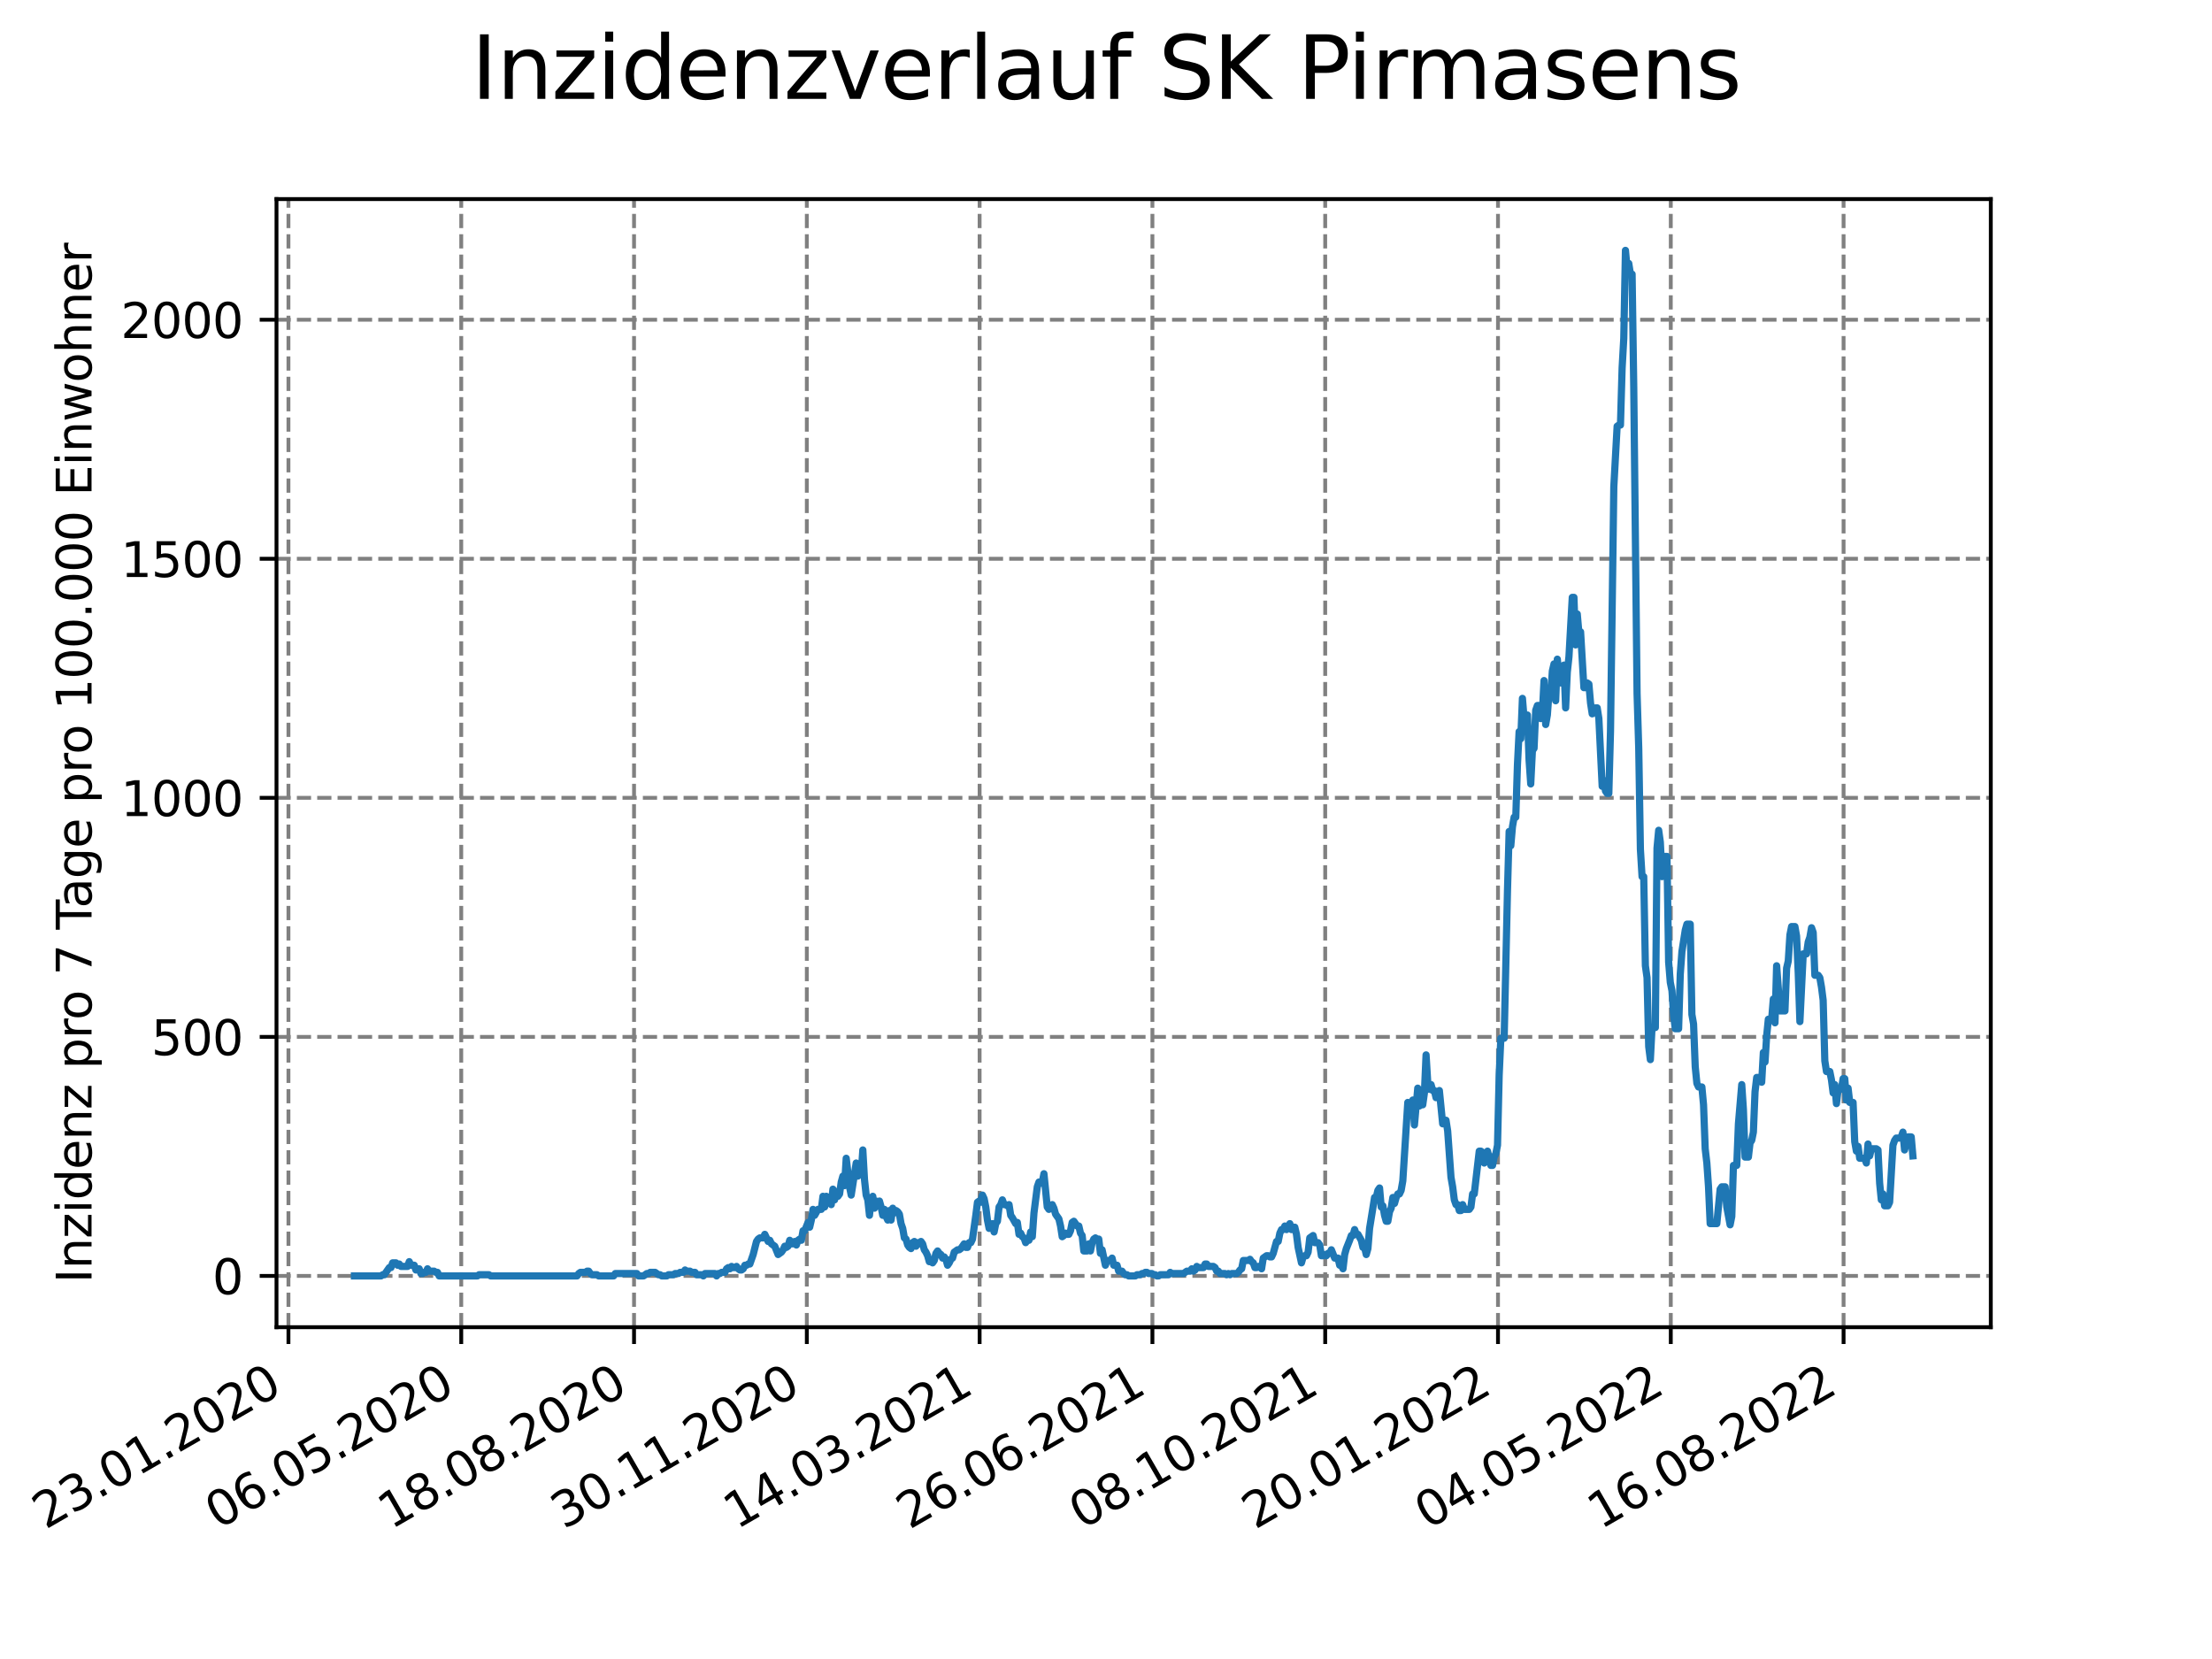 <?xml version="1.0" encoding="utf-8" standalone="no"?>
<!DOCTYPE svg PUBLIC "-//W3C//DTD SVG 1.1//EN"
  "http://www.w3.org/Graphics/SVG/1.1/DTD/svg11.dtd">
<svg xmlns:xlink="http://www.w3.org/1999/xlink" width="460.8pt" height="345.6pt" viewBox="0 0 460.8 345.6" xmlns="http://www.w3.org/2000/svg" version="1.1">
 <defs>
  <style type="text/css">*{stroke-linejoin: round; stroke-linecap: butt}</style>
 </defs>
 <g id="figure_1">
  <g id="patch_1">
   <path d="M 0 345.6 
L 460.8 345.6 
L 460.8 0 
L 0 0 
z
" style="fill: #ffffff"/>
  </g>
  <g id="axes_1">
   <g id="patch_2">
    <path d="M 57.6 276.48 
L 414.72 276.48 
L 414.72 41.472 
L 57.6 41.472 
z
" style="fill: #ffffff"/>
   </g>
   <g id="matplotlib.axis_1">
    <g id="xtick_1">
     <g id="line2d_1">
      <path d="M 60.089 276.48 
L 60.089 41.472 
" clip-path="url(#p08f853f812)" style="fill: none; stroke-dasharray: 2.96,1.28; stroke-dashoffset: 0; stroke: #808080; stroke-width: 0.8"/>
     </g>
     <g id="line2d_2">
      <defs>
       <path id="m1dc0254969" d="M 0 0 
L 0 3.5 
" style="stroke: #000000; stroke-width: 0.8"/>
      </defs>
      <g>
       <use xlink:href="#m1dc0254969" x="60.089" y="276.48" style="stroke: #000000; stroke-width: 0.8"/>
      </g>
     </g>
     <g id="text_1">
      <!-- 23.01.2020 -->
      <g transform="translate(9.464 318.689) rotate(-30) scale(0.1 -0.1)">
       <defs>
        <path id="DejaVuSans-32" d="M 1228 531 
L 3431 531 
L 3431 0 
L 469 0 
L 469 531 
Q 828 903 1448 1529 
Q 2069 2156 2228 2338 
Q 2531 2678 2651 2914 
Q 2772 3150 2772 3378 
Q 2772 3750 2511 3984 
Q 2250 4219 1831 4219 
Q 1534 4219 1204 4116 
Q 875 4013 500 3803 
L 500 4441 
Q 881 4594 1212 4672 
Q 1544 4750 1819 4750 
Q 2544 4750 2975 4387 
Q 3406 4025 3406 3419 
Q 3406 3131 3298 2873 
Q 3191 2616 2906 2266 
Q 2828 2175 2409 1742 
Q 1991 1309 1228 531 
z
" transform="scale(0.016)"/>
        <path id="DejaVuSans-33" d="M 2597 2516 
Q 3050 2419 3304 2112 
Q 3559 1806 3559 1356 
Q 3559 666 3084 287 
Q 2609 -91 1734 -91 
Q 1441 -91 1130 -33 
Q 819 25 488 141 
L 488 750 
Q 750 597 1062 519 
Q 1375 441 1716 441 
Q 2309 441 2620 675 
Q 2931 909 2931 1356 
Q 2931 1769 2642 2001 
Q 2353 2234 1838 2234 
L 1294 2234 
L 1294 2753 
L 1863 2753 
Q 2328 2753 2575 2939 
Q 2822 3125 2822 3475 
Q 2822 3834 2567 4026 
Q 2313 4219 1838 4219 
Q 1578 4219 1281 4162 
Q 984 4106 628 3988 
L 628 4550 
Q 988 4650 1302 4700 
Q 1616 4750 1894 4750 
Q 2613 4750 3031 4423 
Q 3450 4097 3450 3541 
Q 3450 3153 3228 2886 
Q 3006 2619 2597 2516 
z
" transform="scale(0.016)"/>
        <path id="DejaVuSans-2e" d="M 684 794 
L 1344 794 
L 1344 0 
L 684 0 
L 684 794 
z
" transform="scale(0.016)"/>
        <path id="DejaVuSans-30" d="M 2034 4250 
Q 1547 4250 1301 3770 
Q 1056 3291 1056 2328 
Q 1056 1369 1301 889 
Q 1547 409 2034 409 
Q 2525 409 2770 889 
Q 3016 1369 3016 2328 
Q 3016 3291 2770 3770 
Q 2525 4250 2034 4250 
z
M 2034 4750 
Q 2819 4750 3233 4129 
Q 3647 3509 3647 2328 
Q 3647 1150 3233 529 
Q 2819 -91 2034 -91 
Q 1250 -91 836 529 
Q 422 1150 422 2328 
Q 422 3509 836 4129 
Q 1250 4750 2034 4750 
z
" transform="scale(0.016)"/>
        <path id="DejaVuSans-31" d="M 794 531 
L 1825 531 
L 1825 4091 
L 703 3866 
L 703 4441 
L 1819 4666 
L 2450 4666 
L 2450 531 
L 3481 531 
L 3481 0 
L 794 0 
L 794 531 
z
" transform="scale(0.016)"/>
       </defs>
       <use xlink:href="#DejaVuSans-32"/>
       <use xlink:href="#DejaVuSans-33" x="63.623"/>
       <use xlink:href="#DejaVuSans-2e" x="127.246"/>
       <use xlink:href="#DejaVuSans-30" x="159.033"/>
       <use xlink:href="#DejaVuSans-31" x="222.656"/>
       <use xlink:href="#DejaVuSans-2e" x="286.279"/>
       <use xlink:href="#DejaVuSans-32" x="318.066"/>
       <use xlink:href="#DejaVuSans-30" x="381.689"/>
       <use xlink:href="#DejaVuSans-32" x="445.312"/>
       <use xlink:href="#DejaVuSans-30" x="508.936"/>
      </g>
     </g>
    </g>
    <g id="xtick_2">
     <g id="line2d_3">
      <path d="M 96.085 276.48 
L 96.085 41.472 
" clip-path="url(#p08f853f812)" style="fill: none; stroke-dasharray: 2.96,1.28; stroke-dashoffset: 0; stroke: #808080; stroke-width: 0.8"/>
     </g>
     <g id="line2d_4">
      <g>
       <use xlink:href="#m1dc0254969" x="96.085" y="276.48" style="stroke: #000000; stroke-width: 0.8"/>
      </g>
     </g>
     <g id="text_2">
      <!-- 06.05.2020 -->
      <g transform="translate(45.46 318.689) rotate(-30) scale(0.1 -0.1)">
       <defs>
        <path id="DejaVuSans-36" d="M 2113 2584 
Q 1688 2584 1439 2293 
Q 1191 2003 1191 1497 
Q 1191 994 1439 701 
Q 1688 409 2113 409 
Q 2538 409 2786 701 
Q 3034 994 3034 1497 
Q 3034 2003 2786 2293 
Q 2538 2584 2113 2584 
z
M 3366 4563 
L 3366 3988 
Q 3128 4100 2886 4159 
Q 2644 4219 2406 4219 
Q 1781 4219 1451 3797 
Q 1122 3375 1075 2522 
Q 1259 2794 1537 2939 
Q 1816 3084 2150 3084 
Q 2853 3084 3261 2657 
Q 3669 2231 3669 1497 
Q 3669 778 3244 343 
Q 2819 -91 2113 -91 
Q 1303 -91 875 529 
Q 447 1150 447 2328 
Q 447 3434 972 4092 
Q 1497 4750 2381 4750 
Q 2619 4750 2861 4703 
Q 3103 4656 3366 4563 
z
" transform="scale(0.016)"/>
        <path id="DejaVuSans-35" d="M 691 4666 
L 3169 4666 
L 3169 4134 
L 1269 4134 
L 1269 2991 
Q 1406 3038 1543 3061 
Q 1681 3084 1819 3084 
Q 2600 3084 3056 2656 
Q 3513 2228 3513 1497 
Q 3513 744 3044 326 
Q 2575 -91 1722 -91 
Q 1428 -91 1123 -41 
Q 819 9 494 109 
L 494 744 
Q 775 591 1075 516 
Q 1375 441 1709 441 
Q 2250 441 2565 725 
Q 2881 1009 2881 1497 
Q 2881 1984 2565 2268 
Q 2250 2553 1709 2553 
Q 1456 2553 1204 2497 
Q 953 2441 691 2322 
L 691 4666 
z
" transform="scale(0.016)"/>
       </defs>
       <use xlink:href="#DejaVuSans-30"/>
       <use xlink:href="#DejaVuSans-36" x="63.623"/>
       <use xlink:href="#DejaVuSans-2e" x="127.246"/>
       <use xlink:href="#DejaVuSans-30" x="159.033"/>
       <use xlink:href="#DejaVuSans-35" x="222.656"/>
       <use xlink:href="#DejaVuSans-2e" x="286.279"/>
       <use xlink:href="#DejaVuSans-32" x="318.066"/>
       <use xlink:href="#DejaVuSans-30" x="381.689"/>
       <use xlink:href="#DejaVuSans-32" x="445.312"/>
       <use xlink:href="#DejaVuSans-30" x="508.936"/>
      </g>
     </g>
    </g>
    <g id="xtick_3">
     <g id="line2d_5">
      <path d="M 132.081 276.48 
L 132.081 41.472 
" clip-path="url(#p08f853f812)" style="fill: none; stroke-dasharray: 2.96,1.28; stroke-dashoffset: 0; stroke: #808080; stroke-width: 0.8"/>
     </g>
     <g id="line2d_6">
      <g>
       <use xlink:href="#m1dc0254969" x="132.081" y="276.48" style="stroke: #000000; stroke-width: 0.8"/>
      </g>
     </g>
     <g id="text_3">
      <!-- 18.08.2020 -->
      <g transform="translate(81.456 318.689) rotate(-30) scale(0.1 -0.1)">
       <defs>
        <path id="DejaVuSans-38" d="M 2034 2216 
Q 1584 2216 1326 1975 
Q 1069 1734 1069 1313 
Q 1069 891 1326 650 
Q 1584 409 2034 409 
Q 2484 409 2743 651 
Q 3003 894 3003 1313 
Q 3003 1734 2745 1975 
Q 2488 2216 2034 2216 
z
M 1403 2484 
Q 997 2584 770 2862 
Q 544 3141 544 3541 
Q 544 4100 942 4425 
Q 1341 4750 2034 4750 
Q 2731 4750 3128 4425 
Q 3525 4100 3525 3541 
Q 3525 3141 3298 2862 
Q 3072 2584 2669 2484 
Q 3125 2378 3379 2068 
Q 3634 1759 3634 1313 
Q 3634 634 3220 271 
Q 2806 -91 2034 -91 
Q 1263 -91 848 271 
Q 434 634 434 1313 
Q 434 1759 690 2068 
Q 947 2378 1403 2484 
z
M 1172 3481 
Q 1172 3119 1398 2916 
Q 1625 2713 2034 2713 
Q 2441 2713 2670 2916 
Q 2900 3119 2900 3481 
Q 2900 3844 2670 4047 
Q 2441 4250 2034 4250 
Q 1625 4250 1398 4047 
Q 1172 3844 1172 3481 
z
" transform="scale(0.016)"/>
       </defs>
       <use xlink:href="#DejaVuSans-31"/>
       <use xlink:href="#DejaVuSans-38" x="63.623"/>
       <use xlink:href="#DejaVuSans-2e" x="127.246"/>
       <use xlink:href="#DejaVuSans-30" x="159.033"/>
       <use xlink:href="#DejaVuSans-38" x="222.656"/>
       <use xlink:href="#DejaVuSans-2e" x="286.279"/>
       <use xlink:href="#DejaVuSans-32" x="318.066"/>
       <use xlink:href="#DejaVuSans-30" x="381.689"/>
       <use xlink:href="#DejaVuSans-32" x="445.312"/>
       <use xlink:href="#DejaVuSans-30" x="508.936"/>
      </g>
     </g>
    </g>
    <g id="xtick_4">
     <g id="line2d_7">
      <path d="M 168.077 276.48 
L 168.077 41.472 
" clip-path="url(#p08f853f812)" style="fill: none; stroke-dasharray: 2.96,1.28; stroke-dashoffset: 0; stroke: #808080; stroke-width: 0.8"/>
     </g>
     <g id="line2d_8">
      <g>
       <use xlink:href="#m1dc0254969" x="168.077" y="276.48" style="stroke: #000000; stroke-width: 0.8"/>
      </g>
     </g>
     <g id="text_4">
      <!-- 30.11.2020 -->
      <g transform="translate(117.451 318.689) rotate(-30) scale(0.1 -0.1)">
       <use xlink:href="#DejaVuSans-33"/>
       <use xlink:href="#DejaVuSans-30" x="63.623"/>
       <use xlink:href="#DejaVuSans-2e" x="127.246"/>
       <use xlink:href="#DejaVuSans-31" x="159.033"/>
       <use xlink:href="#DejaVuSans-31" x="222.656"/>
       <use xlink:href="#DejaVuSans-2e" x="286.279"/>
       <use xlink:href="#DejaVuSans-32" x="318.066"/>
       <use xlink:href="#DejaVuSans-30" x="381.689"/>
       <use xlink:href="#DejaVuSans-32" x="445.312"/>
       <use xlink:href="#DejaVuSans-30" x="508.936"/>
      </g>
     </g>
    </g>
    <g id="xtick_5">
     <g id="line2d_9">
      <path d="M 204.072 276.48 
L 204.072 41.472 
" clip-path="url(#p08f853f812)" style="fill: none; stroke-dasharray: 2.96,1.28; stroke-dashoffset: 0; stroke: #808080; stroke-width: 0.8"/>
     </g>
     <g id="line2d_10">
      <g>
       <use xlink:href="#m1dc0254969" x="204.072" y="276.48" style="stroke: #000000; stroke-width: 0.8"/>
      </g>
     </g>
     <g id="text_5">
      <!-- 14.03.2021 -->
      <g transform="translate(153.447 318.689) rotate(-30) scale(0.1 -0.1)">
       <defs>
        <path id="DejaVuSans-34" d="M 2419 4116 
L 825 1625 
L 2419 1625 
L 2419 4116 
z
M 2253 4666 
L 3047 4666 
L 3047 1625 
L 3713 1625 
L 3713 1100 
L 3047 1100 
L 3047 0 
L 2419 0 
L 2419 1100 
L 313 1100 
L 313 1709 
L 2253 4666 
z
" transform="scale(0.016)"/>
       </defs>
       <use xlink:href="#DejaVuSans-31"/>
       <use xlink:href="#DejaVuSans-34" x="63.623"/>
       <use xlink:href="#DejaVuSans-2e" x="127.246"/>
       <use xlink:href="#DejaVuSans-30" x="159.033"/>
       <use xlink:href="#DejaVuSans-33" x="222.656"/>
       <use xlink:href="#DejaVuSans-2e" x="286.279"/>
       <use xlink:href="#DejaVuSans-32" x="318.066"/>
       <use xlink:href="#DejaVuSans-30" x="381.689"/>
       <use xlink:href="#DejaVuSans-32" x="445.312"/>
       <use xlink:href="#DejaVuSans-31" x="508.936"/>
      </g>
     </g>
    </g>
    <g id="xtick_6">
     <g id="line2d_11">
      <path d="M 240.068 276.48 
L 240.068 41.472 
" clip-path="url(#p08f853f812)" style="fill: none; stroke-dasharray: 2.96,1.28; stroke-dashoffset: 0; stroke: #808080; stroke-width: 0.8"/>
     </g>
     <g id="line2d_12">
      <g>
       <use xlink:href="#m1dc0254969" x="240.068" y="276.48" style="stroke: #000000; stroke-width: 0.8"/>
      </g>
     </g>
     <g id="text_6">
      <!-- 26.06.2021 -->
      <g transform="translate(189.443 318.689) rotate(-30) scale(0.1 -0.1)">
       <use xlink:href="#DejaVuSans-32"/>
       <use xlink:href="#DejaVuSans-36" x="63.623"/>
       <use xlink:href="#DejaVuSans-2e" x="127.246"/>
       <use xlink:href="#DejaVuSans-30" x="159.033"/>
       <use xlink:href="#DejaVuSans-36" x="222.656"/>
       <use xlink:href="#DejaVuSans-2e" x="286.279"/>
       <use xlink:href="#DejaVuSans-32" x="318.066"/>
       <use xlink:href="#DejaVuSans-30" x="381.689"/>
       <use xlink:href="#DejaVuSans-32" x="445.312"/>
       <use xlink:href="#DejaVuSans-31" x="508.936"/>
      </g>
     </g>
    </g>
    <g id="xtick_7">
     <g id="line2d_13">
      <path d="M 276.064 276.48 
L 276.064 41.472 
" clip-path="url(#p08f853f812)" style="fill: none; stroke-dasharray: 2.96,1.28; stroke-dashoffset: 0; stroke: #808080; stroke-width: 0.8"/>
     </g>
     <g id="line2d_14">
      <g>
       <use xlink:href="#m1dc0254969" x="276.064" y="276.48" style="stroke: #000000; stroke-width: 0.8"/>
      </g>
     </g>
     <g id="text_7">
      <!-- 08.10.2021 -->
      <g transform="translate(225.439 318.689) rotate(-30) scale(0.1 -0.1)">
       <use xlink:href="#DejaVuSans-30"/>
       <use xlink:href="#DejaVuSans-38" x="63.623"/>
       <use xlink:href="#DejaVuSans-2e" x="127.246"/>
       <use xlink:href="#DejaVuSans-31" x="159.033"/>
       <use xlink:href="#DejaVuSans-30" x="222.656"/>
       <use xlink:href="#DejaVuSans-2e" x="286.279"/>
       <use xlink:href="#DejaVuSans-32" x="318.066"/>
       <use xlink:href="#DejaVuSans-30" x="381.689"/>
       <use xlink:href="#DejaVuSans-32" x="445.312"/>
       <use xlink:href="#DejaVuSans-31" x="508.936"/>
      </g>
     </g>
    </g>
    <g id="xtick_8">
     <g id="line2d_15">
      <path d="M 312.06 276.48 
L 312.06 41.472 
" clip-path="url(#p08f853f812)" style="fill: none; stroke-dasharray: 2.96,1.28; stroke-dashoffset: 0; stroke: #808080; stroke-width: 0.8"/>
     </g>
     <g id="line2d_16">
      <g>
       <use xlink:href="#m1dc0254969" x="312.06" y="276.48" style="stroke: #000000; stroke-width: 0.8"/>
      </g>
     </g>
     <g id="text_8">
      <!-- 20.01.2022 -->
      <g transform="translate(261.435 318.689) rotate(-30) scale(0.1 -0.1)">
       <use xlink:href="#DejaVuSans-32"/>
       <use xlink:href="#DejaVuSans-30" x="63.623"/>
       <use xlink:href="#DejaVuSans-2e" x="127.246"/>
       <use xlink:href="#DejaVuSans-30" x="159.033"/>
       <use xlink:href="#DejaVuSans-31" x="222.656"/>
       <use xlink:href="#DejaVuSans-2e" x="286.279"/>
       <use xlink:href="#DejaVuSans-32" x="318.066"/>
       <use xlink:href="#DejaVuSans-30" x="381.689"/>
       <use xlink:href="#DejaVuSans-32" x="445.312"/>
       <use xlink:href="#DejaVuSans-32" x="508.936"/>
      </g>
     </g>
    </g>
    <g id="xtick_9">
     <g id="line2d_17">
      <path d="M 348.056 276.48 
L 348.056 41.472 
" clip-path="url(#p08f853f812)" style="fill: none; stroke-dasharray: 2.96,1.28; stroke-dashoffset: 0; stroke: #808080; stroke-width: 0.8"/>
     </g>
     <g id="line2d_18">
      <g>
       <use xlink:href="#m1dc0254969" x="348.056" y="276.48" style="stroke: #000000; stroke-width: 0.8"/>
      </g>
     </g>
     <g id="text_9">
      <!-- 04.05.2022 -->
      <g transform="translate(297.43 318.689) rotate(-30) scale(0.1 -0.1)">
       <use xlink:href="#DejaVuSans-30"/>
       <use xlink:href="#DejaVuSans-34" x="63.623"/>
       <use xlink:href="#DejaVuSans-2e" x="127.246"/>
       <use xlink:href="#DejaVuSans-30" x="159.033"/>
       <use xlink:href="#DejaVuSans-35" x="222.656"/>
       <use xlink:href="#DejaVuSans-2e" x="286.279"/>
       <use xlink:href="#DejaVuSans-32" x="318.066"/>
       <use xlink:href="#DejaVuSans-30" x="381.689"/>
       <use xlink:href="#DejaVuSans-32" x="445.312"/>
       <use xlink:href="#DejaVuSans-32" x="508.936"/>
      </g>
     </g>
    </g>
    <g id="xtick_10">
     <g id="line2d_19">
      <path d="M 384.051 276.48 
L 384.051 41.472 
" clip-path="url(#p08f853f812)" style="fill: none; stroke-dasharray: 2.96,1.28; stroke-dashoffset: 0; stroke: #808080; stroke-width: 0.8"/>
     </g>
     <g id="line2d_20">
      <g>
       <use xlink:href="#m1dc0254969" x="384.051" y="276.48" style="stroke: #000000; stroke-width: 0.8"/>
      </g>
     </g>
     <g id="text_10">
      <!-- 16.08.2022 -->
      <g transform="translate(333.426 318.689) rotate(-30) scale(0.1 -0.1)">
       <use xlink:href="#DejaVuSans-31"/>
       <use xlink:href="#DejaVuSans-36" x="63.623"/>
       <use xlink:href="#DejaVuSans-2e" x="127.246"/>
       <use xlink:href="#DejaVuSans-30" x="159.033"/>
       <use xlink:href="#DejaVuSans-38" x="222.656"/>
       <use xlink:href="#DejaVuSans-2e" x="286.279"/>
       <use xlink:href="#DejaVuSans-32" x="318.066"/>
       <use xlink:href="#DejaVuSans-30" x="381.689"/>
       <use xlink:href="#DejaVuSans-32" x="445.312"/>
       <use xlink:href="#DejaVuSans-32" x="508.936"/>
      </g>
     </g>
    </g>
   </g>
   <g id="matplotlib.axis_2">
    <g id="ytick_1">
     <g id="line2d_21">
      <path d="M 57.6 265.798 
L 414.72 265.798 
" clip-path="url(#p08f853f812)" style="fill: none; stroke-dasharray: 2.96,1.28; stroke-dashoffset: 0; stroke: #808080; stroke-width: 0.8"/>
     </g>
     <g id="line2d_22">
      <defs>
       <path id="ma0b0be7a1f" d="M 0 0 
L -3.5 0 
" style="stroke: #000000; stroke-width: 0.8"/>
      </defs>
      <g>
       <use xlink:href="#ma0b0be7a1f" x="57.6" y="265.798" style="stroke: #000000; stroke-width: 0.8"/>
      </g>
     </g>
     <g id="text_11">
      <!-- 0 -->
      <g transform="translate(44.237 269.597) scale(0.1 -0.1)">
       <use xlink:href="#DejaVuSans-30"/>
      </g>
     </g>
    </g>
    <g id="ytick_2">
     <g id="line2d_23">
      <path d="M 57.6 216 
L 414.72 216 
" clip-path="url(#p08f853f812)" style="fill: none; stroke-dasharray: 2.96,1.28; stroke-dashoffset: 0; stroke: #808080; stroke-width: 0.8"/>
     </g>
     <g id="line2d_24">
      <g>
       <use xlink:href="#ma0b0be7a1f" x="57.6" y="216" style="stroke: #000000; stroke-width: 0.8"/>
      </g>
     </g>
     <g id="text_12">
      <!-- 500 -->
      <g transform="translate(31.512 219.799) scale(0.1 -0.1)">
       <use xlink:href="#DejaVuSans-35"/>
       <use xlink:href="#DejaVuSans-30" x="63.623"/>
       <use xlink:href="#DejaVuSans-30" x="127.246"/>
      </g>
     </g>
    </g>
    <g id="ytick_3">
     <g id="line2d_25">
      <path d="M 57.6 166.202 
L 414.72 166.202 
" clip-path="url(#p08f853f812)" style="fill: none; stroke-dasharray: 2.96,1.28; stroke-dashoffset: 0; stroke: #808080; stroke-width: 0.8"/>
     </g>
     <g id="line2d_26">
      <g>
       <use xlink:href="#ma0b0be7a1f" x="57.6" y="166.202" style="stroke: #000000; stroke-width: 0.8"/>
      </g>
     </g>
     <g id="text_13">
      <!-- 1000 -->
      <g transform="translate(25.15 170.001) scale(0.1 -0.1)">
       <use xlink:href="#DejaVuSans-31"/>
       <use xlink:href="#DejaVuSans-30" x="63.623"/>
       <use xlink:href="#DejaVuSans-30" x="127.246"/>
       <use xlink:href="#DejaVuSans-30" x="190.869"/>
      </g>
     </g>
    </g>
    <g id="ytick_4">
     <g id="line2d_27">
      <path d="M 57.6 116.404 
L 414.72 116.404 
" clip-path="url(#p08f853f812)" style="fill: none; stroke-dasharray: 2.96,1.28; stroke-dashoffset: 0; stroke: #808080; stroke-width: 0.8"/>
     </g>
     <g id="line2d_28">
      <g>
       <use xlink:href="#ma0b0be7a1f" x="57.6" y="116.404" style="stroke: #000000; stroke-width: 0.8"/>
      </g>
     </g>
     <g id="text_14">
      <!-- 1500 -->
      <g transform="translate(25.15 120.204) scale(0.1 -0.1)">
       <use xlink:href="#DejaVuSans-31"/>
       <use xlink:href="#DejaVuSans-35" x="63.623"/>
       <use xlink:href="#DejaVuSans-30" x="127.246"/>
       <use xlink:href="#DejaVuSans-30" x="190.869"/>
      </g>
     </g>
    </g>
    <g id="ytick_5">
     <g id="line2d_29">
      <path d="M 57.6 66.607 
L 414.72 66.607 
" clip-path="url(#p08f853f812)" style="fill: none; stroke-dasharray: 2.96,1.28; stroke-dashoffset: 0; stroke: #808080; stroke-width: 0.8"/>
     </g>
     <g id="line2d_30">
      <g>
       <use xlink:href="#ma0b0be7a1f" x="57.6" y="66.607" style="stroke: #000000; stroke-width: 0.8"/>
      </g>
     </g>
     <g id="text_15">
      <!-- 2000 -->
      <g transform="translate(25.15 70.406) scale(0.1 -0.1)">
       <use xlink:href="#DejaVuSans-32"/>
       <use xlink:href="#DejaVuSans-30" x="63.623"/>
       <use xlink:href="#DejaVuSans-30" x="127.246"/>
       <use xlink:href="#DejaVuSans-30" x="190.869"/>
      </g>
     </g>
    </g>
    <g id="text_16">
     <!-- Inzidenz pro 7 Tage pro 100.000 Einwohner -->
     <g transform="translate(19.07 267.301) rotate(-90) scale(0.1 -0.1)">
      <defs>
       <path id="DejaVuSans-49" d="M 628 4666 
L 1259 4666 
L 1259 0 
L 628 0 
L 628 4666 
z
" transform="scale(0.016)"/>
       <path id="DejaVuSans-6e" d="M 3513 2113 
L 3513 0 
L 2938 0 
L 2938 2094 
Q 2938 2591 2744 2837 
Q 2550 3084 2163 3084 
Q 1697 3084 1428 2787 
Q 1159 2491 1159 1978 
L 1159 0 
L 581 0 
L 581 3500 
L 1159 3500 
L 1159 2956 
Q 1366 3272 1645 3428 
Q 1925 3584 2291 3584 
Q 2894 3584 3203 3211 
Q 3513 2838 3513 2113 
z
" transform="scale(0.016)"/>
       <path id="DejaVuSans-7a" d="M 353 3500 
L 3084 3500 
L 3084 2975 
L 922 459 
L 3084 459 
L 3084 0 
L 275 0 
L 275 525 
L 2438 3041 
L 353 3041 
L 353 3500 
z
" transform="scale(0.016)"/>
       <path id="DejaVuSans-69" d="M 603 3500 
L 1178 3500 
L 1178 0 
L 603 0 
L 603 3500 
z
M 603 4863 
L 1178 4863 
L 1178 4134 
L 603 4134 
L 603 4863 
z
" transform="scale(0.016)"/>
       <path id="DejaVuSans-64" d="M 2906 2969 
L 2906 4863 
L 3481 4863 
L 3481 0 
L 2906 0 
L 2906 525 
Q 2725 213 2448 61 
Q 2172 -91 1784 -91 
Q 1150 -91 751 415 
Q 353 922 353 1747 
Q 353 2572 751 3078 
Q 1150 3584 1784 3584 
Q 2172 3584 2448 3432 
Q 2725 3281 2906 2969 
z
M 947 1747 
Q 947 1113 1208 752 
Q 1469 391 1925 391 
Q 2381 391 2643 752 
Q 2906 1113 2906 1747 
Q 2906 2381 2643 2742 
Q 2381 3103 1925 3103 
Q 1469 3103 1208 2742 
Q 947 2381 947 1747 
z
" transform="scale(0.016)"/>
       <path id="DejaVuSans-65" d="M 3597 1894 
L 3597 1613 
L 953 1613 
Q 991 1019 1311 708 
Q 1631 397 2203 397 
Q 2534 397 2845 478 
Q 3156 559 3463 722 
L 3463 178 
Q 3153 47 2828 -22 
Q 2503 -91 2169 -91 
Q 1331 -91 842 396 
Q 353 884 353 1716 
Q 353 2575 817 3079 
Q 1281 3584 2069 3584 
Q 2775 3584 3186 3129 
Q 3597 2675 3597 1894 
z
M 3022 2063 
Q 3016 2534 2758 2815 
Q 2500 3097 2075 3097 
Q 1594 3097 1305 2825 
Q 1016 2553 972 2059 
L 3022 2063 
z
" transform="scale(0.016)"/>
       <path id="DejaVuSans-20" transform="scale(0.016)"/>
       <path id="DejaVuSans-70" d="M 1159 525 
L 1159 -1331 
L 581 -1331 
L 581 3500 
L 1159 3500 
L 1159 2969 
Q 1341 3281 1617 3432 
Q 1894 3584 2278 3584 
Q 2916 3584 3314 3078 
Q 3713 2572 3713 1747 
Q 3713 922 3314 415 
Q 2916 -91 2278 -91 
Q 1894 -91 1617 61 
Q 1341 213 1159 525 
z
M 3116 1747 
Q 3116 2381 2855 2742 
Q 2594 3103 2138 3103 
Q 1681 3103 1420 2742 
Q 1159 2381 1159 1747 
Q 1159 1113 1420 752 
Q 1681 391 2138 391 
Q 2594 391 2855 752 
Q 3116 1113 3116 1747 
z
" transform="scale(0.016)"/>
       <path id="DejaVuSans-72" d="M 2631 2963 
Q 2534 3019 2420 3045 
Q 2306 3072 2169 3072 
Q 1681 3072 1420 2755 
Q 1159 2438 1159 1844 
L 1159 0 
L 581 0 
L 581 3500 
L 1159 3500 
L 1159 2956 
Q 1341 3275 1631 3429 
Q 1922 3584 2338 3584 
Q 2397 3584 2469 3576 
Q 2541 3569 2628 3553 
L 2631 2963 
z
" transform="scale(0.016)"/>
       <path id="DejaVuSans-6f" d="M 1959 3097 
Q 1497 3097 1228 2736 
Q 959 2375 959 1747 
Q 959 1119 1226 758 
Q 1494 397 1959 397 
Q 2419 397 2687 759 
Q 2956 1122 2956 1747 
Q 2956 2369 2687 2733 
Q 2419 3097 1959 3097 
z
M 1959 3584 
Q 2709 3584 3137 3096 
Q 3566 2609 3566 1747 
Q 3566 888 3137 398 
Q 2709 -91 1959 -91 
Q 1206 -91 779 398 
Q 353 888 353 1747 
Q 353 2609 779 3096 
Q 1206 3584 1959 3584 
z
" transform="scale(0.016)"/>
       <path id="DejaVuSans-37" d="M 525 4666 
L 3525 4666 
L 3525 4397 
L 1831 0 
L 1172 0 
L 2766 4134 
L 525 4134 
L 525 4666 
z
" transform="scale(0.016)"/>
       <path id="DejaVuSans-54" d="M -19 4666 
L 3928 4666 
L 3928 4134 
L 2272 4134 
L 2272 0 
L 1638 0 
L 1638 4134 
L -19 4134 
L -19 4666 
z
" transform="scale(0.016)"/>
       <path id="DejaVuSans-61" d="M 2194 1759 
Q 1497 1759 1228 1600 
Q 959 1441 959 1056 
Q 959 750 1161 570 
Q 1363 391 1709 391 
Q 2188 391 2477 730 
Q 2766 1069 2766 1631 
L 2766 1759 
L 2194 1759 
z
M 3341 1997 
L 3341 0 
L 2766 0 
L 2766 531 
Q 2569 213 2275 61 
Q 1981 -91 1556 -91 
Q 1019 -91 701 211 
Q 384 513 384 1019 
Q 384 1609 779 1909 
Q 1175 2209 1959 2209 
L 2766 2209 
L 2766 2266 
Q 2766 2663 2505 2880 
Q 2244 3097 1772 3097 
Q 1472 3097 1187 3025 
Q 903 2953 641 2809 
L 641 3341 
Q 956 3463 1253 3523 
Q 1550 3584 1831 3584 
Q 2591 3584 2966 3190 
Q 3341 2797 3341 1997 
z
" transform="scale(0.016)"/>
       <path id="DejaVuSans-67" d="M 2906 1791 
Q 2906 2416 2648 2759 
Q 2391 3103 1925 3103 
Q 1463 3103 1205 2759 
Q 947 2416 947 1791 
Q 947 1169 1205 825 
Q 1463 481 1925 481 
Q 2391 481 2648 825 
Q 2906 1169 2906 1791 
z
M 3481 434 
Q 3481 -459 3084 -895 
Q 2688 -1331 1869 -1331 
Q 1566 -1331 1297 -1286 
Q 1028 -1241 775 -1147 
L 775 -588 
Q 1028 -725 1275 -790 
Q 1522 -856 1778 -856 
Q 2344 -856 2625 -561 
Q 2906 -266 2906 331 
L 2906 616 
Q 2728 306 2450 153 
Q 2172 0 1784 0 
Q 1141 0 747 490 
Q 353 981 353 1791 
Q 353 2603 747 3093 
Q 1141 3584 1784 3584 
Q 2172 3584 2450 3431 
Q 2728 3278 2906 2969 
L 2906 3500 
L 3481 3500 
L 3481 434 
z
" transform="scale(0.016)"/>
       <path id="DejaVuSans-45" d="M 628 4666 
L 3578 4666 
L 3578 4134 
L 1259 4134 
L 1259 2753 
L 3481 2753 
L 3481 2222 
L 1259 2222 
L 1259 531 
L 3634 531 
L 3634 0 
L 628 0 
L 628 4666 
z
" transform="scale(0.016)"/>
       <path id="DejaVuSans-77" d="M 269 3500 
L 844 3500 
L 1563 769 
L 2278 3500 
L 2956 3500 
L 3675 769 
L 4391 3500 
L 4966 3500 
L 4050 0 
L 3372 0 
L 2619 2869 
L 1863 0 
L 1184 0 
L 269 3500 
z
" transform="scale(0.016)"/>
       <path id="DejaVuSans-68" d="M 3513 2113 
L 3513 0 
L 2938 0 
L 2938 2094 
Q 2938 2591 2744 2837 
Q 2550 3084 2163 3084 
Q 1697 3084 1428 2787 
Q 1159 2491 1159 1978 
L 1159 0 
L 581 0 
L 581 4863 
L 1159 4863 
L 1159 2956 
Q 1366 3272 1645 3428 
Q 1925 3584 2291 3584 
Q 2894 3584 3203 3211 
Q 3513 2838 3513 2113 
z
" transform="scale(0.016)"/>
      </defs>
      <use xlink:href="#DejaVuSans-49"/>
      <use xlink:href="#DejaVuSans-6e" x="29.492"/>
      <use xlink:href="#DejaVuSans-7a" x="92.871"/>
      <use xlink:href="#DejaVuSans-69" x="145.361"/>
      <use xlink:href="#DejaVuSans-64" x="173.145"/>
      <use xlink:href="#DejaVuSans-65" x="236.621"/>
      <use xlink:href="#DejaVuSans-6e" x="298.145"/>
      <use xlink:href="#DejaVuSans-7a" x="361.523"/>
      <use xlink:href="#DejaVuSans-20" x="414.014"/>
      <use xlink:href="#DejaVuSans-70" x="445.801"/>
      <use xlink:href="#DejaVuSans-72" x="509.277"/>
      <use xlink:href="#DejaVuSans-6f" x="548.141"/>
      <use xlink:href="#DejaVuSans-20" x="609.322"/>
      <use xlink:href="#DejaVuSans-37" x="641.109"/>
      <use xlink:href="#DejaVuSans-20" x="704.732"/>
      <use xlink:href="#DejaVuSans-54" x="736.52"/>
      <use xlink:href="#DejaVuSans-61" x="781.104"/>
      <use xlink:href="#DejaVuSans-67" x="842.383"/>
      <use xlink:href="#DejaVuSans-65" x="905.859"/>
      <use xlink:href="#DejaVuSans-20" x="967.383"/>
      <use xlink:href="#DejaVuSans-70" x="999.17"/>
      <use xlink:href="#DejaVuSans-72" x="1062.646"/>
      <use xlink:href="#DejaVuSans-6f" x="1101.51"/>
      <use xlink:href="#DejaVuSans-20" x="1162.691"/>
      <use xlink:href="#DejaVuSans-31" x="1194.479"/>
      <use xlink:href="#DejaVuSans-30" x="1258.102"/>
      <use xlink:href="#DejaVuSans-30" x="1321.725"/>
      <use xlink:href="#DejaVuSans-2e" x="1385.348"/>
      <use xlink:href="#DejaVuSans-30" x="1417.135"/>
      <use xlink:href="#DejaVuSans-30" x="1480.758"/>
      <use xlink:href="#DejaVuSans-30" x="1544.381"/>
      <use xlink:href="#DejaVuSans-20" x="1608.004"/>
      <use xlink:href="#DejaVuSans-45" x="1639.791"/>
      <use xlink:href="#DejaVuSans-69" x="1702.975"/>
      <use xlink:href="#DejaVuSans-6e" x="1730.758"/>
      <use xlink:href="#DejaVuSans-77" x="1794.137"/>
      <use xlink:href="#DejaVuSans-6f" x="1875.924"/>
      <use xlink:href="#DejaVuSans-68" x="1937.105"/>
      <use xlink:href="#DejaVuSans-6e" x="2000.484"/>
      <use xlink:href="#DejaVuSans-65" x="2063.863"/>
      <use xlink:href="#DejaVuSans-72" x="2125.387"/>
     </g>
    </g>
   </g>
   <g id="line2d_31">
    <path d="M 73.833 265.798 
L 79.371 265.798 
L 79.717 265.55 
L 80.063 265.55 
L 81.101 264.065 
L 81.447 264.065 
L 81.793 263.075 
L 82.486 263.075 
L 82.832 263.57 
L 83.178 263.322 
L 83.524 263.817 
L 84.908 263.817 
L 85.254 262.827 
L 85.601 263.57 
L 86.293 263.57 
L 86.639 264.56 
L 86.985 264.312 
L 87.331 264.312 
L 87.677 265.303 
L 88.023 265.303 
L 88.369 265.055 
L 88.716 265.055 
L 89.062 264.312 
L 89.408 264.808 
L 90.446 264.808 
L 90.792 265.055 
L 91.138 265.055 
L 91.485 265.798 
L 99.445 265.798 
L 99.791 265.55 
L 101.868 265.55 
L 102.214 265.798 
L 120.212 265.798 
L 120.558 265.303 
L 120.904 265.055 
L 121.943 265.055 
L 122.289 264.808 
L 122.635 264.808 
L 122.981 265.303 
L 123.327 265.55 
L 124.365 265.55 
L 124.711 265.798 
L 127.826 265.798 
L 128.173 265.303 
L 132.672 265.303 
L 133.018 265.798 
L 134.056 265.798 
L 134.749 265.303 
L 135.095 265.303 
L 135.441 265.055 
L 136.479 265.055 
L 137.172 265.55 
L 137.518 265.55 
L 137.864 265.798 
L 138.902 265.798 
L 139.248 265.55 
L 140.287 265.55 
L 140.633 265.303 
L 141.325 265.303 
L 141.671 265.055 
L 142.363 265.055 
L 142.709 264.56 
L 143.055 264.808 
L 143.748 264.808 
L 144.094 265.055 
L 144.786 265.055 
L 145.132 265.55 
L 146.17 265.55 
L 146.517 265.798 
L 146.863 265.303 
L 148.939 265.303 
L 149.285 265.798 
L 149.632 265.303 
L 149.978 265.303 
L 150.324 265.055 
L 151.016 265.055 
L 151.362 264.312 
L 151.708 264.065 
L 152.054 264.312 
L 152.401 263.817 
L 152.747 264.065 
L 153.093 264.065 
L 153.439 263.817 
L 153.785 264.312 
L 154.131 264.56 
L 154.477 264.56 
L 154.823 264.312 
L 155.169 263.57 
L 155.516 263.57 
L 155.862 263.322 
L 156.208 263.322 
L 156.9 261.342 
L 157.592 258.619 
L 157.938 258.123 
L 158.284 257.876 
L 158.977 257.876 
L 159.323 257.133 
L 160.015 258.619 
L 160.361 258.371 
L 160.707 259.114 
L 161.399 259.609 
L 162.092 261.342 
L 162.784 260.847 
L 163.13 260.352 
L 163.476 259.609 
L 163.822 259.856 
L 164.168 259.609 
L 164.514 258.371 
L 164.861 259.114 
L 165.207 259.114 
L 165.553 258.619 
L 165.899 259.361 
L 166.245 258.371 
L 166.591 258.123 
L 166.937 258.371 
L 167.283 256.391 
L 167.63 256.391 
L 168.322 254.658 
L 168.668 255.648 
L 169.014 254.163 
L 169.36 251.935 
L 169.706 253.172 
L 170.398 251.935 
L 171.091 251.935 
L 171.437 249.211 
L 171.783 251.439 
L 172.129 249.211 
L 172.475 249.706 
L 172.821 249.954 
L 173.167 250.944 
L 173.513 247.726 
L 173.86 249.954 
L 174.206 248.221 
L 174.552 249.211 
L 174.898 248.716 
L 175.244 246.241 
L 175.59 245.003 
L 175.936 246.983 
L 176.282 241.289 
L 176.975 247.231 
L 177.321 248.964 
L 178.359 242.28 
L 178.705 245.003 
L 179.051 244.508 
L 179.397 244.508 
L 179.743 239.557 
L 180.09 245.746 
L 180.436 248.964 
L 180.782 249.954 
L 181.128 253.172 
L 181.474 249.706 
L 181.82 249.211 
L 182.166 251.687 
L 182.512 250.202 
L 182.859 250.944 
L 183.205 250.202 
L 183.551 251.439 
L 183.897 253.172 
L 184.243 251.935 
L 184.589 253.42 
L 184.935 254.163 
L 185.281 252.182 
L 185.627 254.163 
L 185.974 251.687 
L 186.32 252.677 
L 186.666 252.182 
L 187.012 252.43 
L 187.358 252.925 
L 187.704 254.905 
L 188.05 255.895 
L 188.396 257.876 
L 188.742 258.123 
L 189.089 259.361 
L 189.435 259.856 
L 189.781 260.104 
L 190.127 258.866 
L 190.473 258.619 
L 190.819 259.609 
L 191.165 258.866 
L 191.511 259.114 
L 191.857 258.619 
L 192.204 259.114 
L 192.55 260.352 
L 192.896 260.847 
L 193.242 261.589 
L 193.588 262.827 
L 193.934 262.827 
L 194.28 263.075 
L 194.626 262.58 
L 194.972 261.094 
L 195.319 260.599 
L 195.665 261.094 
L 196.011 261.342 
L 196.357 262.084 
L 196.703 261.837 
L 197.049 262.332 
L 197.395 263.57 
L 197.741 263.075 
L 198.088 262.332 
L 198.434 262.084 
L 198.78 260.847 
L 199.472 260.352 
L 199.818 260.352 
L 200.164 260.104 
L 200.856 259.114 
L 201.203 259.856 
L 201.549 259.856 
L 201.895 258.866 
L 202.241 258.866 
L 202.587 258.123 
L 203.279 253.172 
L 203.625 250.449 
L 203.971 250.202 
L 204.318 250.449 
L 204.664 248.964 
L 205.01 249.706 
L 205.356 251.439 
L 205.702 254.163 
L 206.048 255.895 
L 206.74 254.905 
L 207.086 256.638 
L 207.433 254.905 
L 207.779 254.41 
L 208.125 251.439 
L 208.471 250.944 
L 208.817 249.954 
L 209.163 250.944 
L 209.509 250.944 
L 209.855 251.192 
L 210.201 250.944 
L 210.548 253.172 
L 210.894 253.667 
L 211.586 254.905 
L 211.932 254.658 
L 212.278 257.133 
L 212.624 256.886 
L 212.97 257.628 
L 213.317 257.876 
L 213.663 258.866 
L 214.009 258.371 
L 214.355 258.371 
L 214.701 256.638 
L 215.047 257.628 
L 215.393 252.677 
L 216.085 247.231 
L 216.432 246.241 
L 216.778 246.488 
L 217.124 246.241 
L 217.47 244.508 
L 218.162 251.439 
L 218.508 251.935 
L 218.854 251.192 
L 219.2 250.944 
L 219.547 251.687 
L 219.893 252.925 
L 220.585 253.915 
L 220.931 255.4 
L 221.277 257.628 
L 221.623 257.381 
L 221.969 256.886 
L 222.315 257.133 
L 222.662 257.133 
L 223.008 256.391 
L 223.354 254.658 
L 223.7 254.41 
L 224.392 255.4 
L 224.738 255.4 
L 225.084 256.886 
L 225.43 257.381 
L 225.777 260.599 
L 226.469 260.599 
L 226.815 259.114 
L 227.161 260.599 
L 227.507 258.866 
L 227.853 258.123 
L 228.199 257.876 
L 228.546 258.123 
L 228.892 258.123 
L 229.238 261.094 
L 229.584 260.352 
L 230.276 263.57 
L 230.622 262.58 
L 231.314 262.58 
L 231.661 262.084 
L 232.007 263.57 
L 232.699 263.57 
L 233.045 264.808 
L 233.737 264.808 
L 234.083 265.303 
L 234.429 265.55 
L 234.776 265.55 
L 235.122 265.798 
L 236.506 265.798 
L 236.852 265.55 
L 237.544 265.55 
L 237.891 265.303 
L 238.237 265.303 
L 238.583 265.055 
L 238.929 265.055 
L 239.275 265.303 
L 239.967 265.303 
L 240.313 265.55 
L 240.659 265.55 
L 241.006 265.798 
L 241.352 265.798 
L 241.698 265.55 
L 243.428 265.55 
L 243.774 265.055 
L 244.121 265.303 
L 246.543 265.303 
L 247.236 264.808 
L 247.928 264.808 
L 248.274 264.312 
L 248.62 264.808 
L 248.966 264.56 
L 249.312 263.817 
L 249.658 264.065 
L 250.697 264.065 
L 251.043 263.322 
L 251.389 263.322 
L 251.735 263.817 
L 252.773 263.817 
L 253.12 264.065 
L 253.466 264.808 
L 253.812 264.808 
L 254.158 265.303 
L 255.196 265.303 
L 255.542 265.55 
L 255.888 265.303 
L 256.235 265.55 
L 256.581 265.303 
L 257.619 265.303 
L 257.965 265.055 
L 258.311 264.56 
L 258.657 264.312 
L 259.003 262.58 
L 260.042 262.58 
L 260.388 262.332 
L 260.734 262.827 
L 261.08 263.075 
L 261.426 264.065 
L 261.772 264.065 
L 262.119 263.817 
L 262.465 263.817 
L 262.811 264.312 
L 263.157 262.084 
L 263.849 261.589 
L 264.195 261.589 
L 264.541 261.837 
L 264.887 261.837 
L 265.234 261.094 
L 265.926 258.619 
L 266.272 258.619 
L 266.618 256.886 
L 266.964 256.143 
L 267.31 256.143 
L 267.656 255.4 
L 268.002 256.143 
L 268.695 254.905 
L 269.041 256.143 
L 269.387 255.648 
L 269.733 255.648 
L 270.079 257.133 
L 270.425 259.856 
L 271.117 263.075 
L 271.464 261.837 
L 271.81 261.589 
L 272.156 261.589 
L 272.502 260.847 
L 272.848 257.876 
L 273.54 257.381 
L 273.886 258.866 
L 274.579 258.866 
L 274.925 259.361 
L 275.271 261.589 
L 275.617 261.589 
L 275.963 261.342 
L 276.309 261.589 
L 276.655 261.094 
L 277.001 261.094 
L 277.348 260.352 
L 278.04 262.084 
L 278.732 262.084 
L 279.078 263.57 
L 279.424 263.57 
L 279.77 264.312 
L 280.116 261.342 
L 280.463 260.104 
L 281.155 258.371 
L 281.501 257.381 
L 281.847 257.381 
L 282.193 256.143 
L 282.539 257.133 
L 282.885 257.133 
L 283.578 258.371 
L 283.924 259.856 
L 284.27 259.856 
L 284.616 261.342 
L 284.962 260.104 
L 285.308 255.895 
L 286.346 249.459 
L 286.693 249.459 
L 287.039 247.974 
L 287.385 247.478 
L 287.731 251.439 
L 288.077 251.192 
L 288.423 253.172 
L 288.769 254.41 
L 289.115 254.41 
L 289.461 252.43 
L 289.808 251.687 
L 290.154 249.459 
L 290.5 250.697 
L 290.846 249.459 
L 291.192 248.716 
L 291.538 248.716 
L 291.884 247.974 
L 292.23 245.993 
L 293.269 229.654 
L 293.615 229.902 
L 293.961 229.902 
L 294.307 229.159 
L 294.653 234.358 
L 295.345 226.683 
L 295.692 230.397 
L 296.038 230.149 
L 296.384 230.149 
L 296.73 227.674 
L 297.076 219.752 
L 297.422 225.446 
L 297.768 226.931 
L 298.114 225.941 
L 298.46 227.179 
L 298.807 227.179 
L 299.153 228.664 
L 299.499 227.426 
L 299.845 227.179 
L 300.537 234.11 
L 300.883 233.368 
L 301.229 233.368 
L 301.575 235.596 
L 302.268 245.25 
L 302.614 247.231 
L 302.96 249.954 
L 303.306 250.944 
L 303.652 250.944 
L 303.998 252.182 
L 304.344 252.182 
L 304.69 250.944 
L 305.037 251.935 
L 306.075 251.935 
L 306.421 251.439 
L 306.767 248.716 
L 307.113 248.716 
L 308.152 239.804 
L 308.498 239.804 
L 308.844 240.052 
L 309.19 242.28 
L 309.536 241.289 
L 309.882 239.804 
L 310.574 242.775 
L 310.921 242.775 
L 311.267 241.042 
L 311.613 240.299 
L 311.959 238.566 
L 312.305 223.96 
L 312.651 216.286 
L 313.343 216.286 
L 314.036 185.589 
L 314.382 173.211 
L 314.728 176.181 
L 315.074 172.22 
L 315.42 170.24 
L 315.766 170.24 
L 316.112 159.347 
L 316.458 152.416 
L 316.804 153.901 
L 317.151 145.484 
L 317.497 149.693 
L 317.843 149.693 
L 318.189 148.95 
L 318.535 158.357 
L 318.881 163.308 
L 319.227 156.377 
L 319.573 155.882 
L 319.919 147.96 
L 320.266 146.969 
L 320.612 146.969 
L 320.958 149.693 
L 321.304 148.455 
L 321.65 141.771 
L 321.996 150.93 
L 322.342 148.95 
L 322.688 144.246 
L 323.035 144.989 
L 323.381 139.79 
L 323.727 138.305 
L 324.073 145.979 
L 324.419 137.315 
L 324.765 140.78 
L 325.111 142.266 
L 325.457 142.266 
L 325.803 138.552 
L 326.15 147.464 
L 326.496 140.038 
L 326.842 136.819 
L 327.534 124.441 
L 327.88 124.441 
L 328.226 134.344 
L 328.572 127.907 
L 328.918 131.868 
L 329.265 131.621 
L 329.957 143.256 
L 330.303 143.256 
L 330.649 142.266 
L 330.995 142.513 
L 331.341 146.474 
L 331.687 148.702 
L 332.033 147.712 
L 332.38 147.464 
L 332.726 147.464 
L 333.072 149.693 
L 333.764 163.803 
L 334.11 162.566 
L 334.456 164.794 
L 334.802 165.289 
L 335.148 165.289 
L 335.495 152.416 
L 336.187 101.418 
L 336.879 88.793 
L 337.225 88.545 
L 337.571 88.545 
L 337.917 76.663 
L 338.264 70.474 
L 338.61 52.154 
L 338.956 55.868 
L 339.302 54.877 
L 339.648 57.105 
L 339.994 57.105 
L 340.34 80.623 
L 341.032 144.494 
L 341.379 155.882 
L 341.725 176.924 
L 342.071 182.618 
L 342.417 182.618 
L 342.763 201.185 
L 343.109 203.66 
L 343.455 218.019 
L 343.801 220.742 
L 344.147 214.058 
L 344.84 214.058 
L 345.186 176.676 
L 345.532 172.963 
L 345.878 175.439 
L 346.224 182.618 
L 346.57 178.409 
L 347.262 178.409 
L 347.609 200.442 
L 347.955 204.651 
L 348.301 206.384 
L 348.647 211.582 
L 348.993 214.305 
L 349.685 214.305 
L 350.031 202.918 
L 350.377 198.214 
L 351.07 193.758 
L 351.416 192.52 
L 352.108 192.52 
L 352.454 211.335 
L 352.8 213.315 
L 353.146 222.227 
L 353.493 225.693 
L 353.839 226.436 
L 354.531 226.436 
L 354.877 230.149 
L 355.223 239.309 
L 355.569 242.28 
L 355.915 247.231 
L 356.261 254.905 
L 357.646 254.905 
L 358.338 247.726 
L 358.684 247.231 
L 359.376 247.231 
L 359.723 251.439 
L 360.415 255.153 
L 360.761 253.42 
L 361.107 242.775 
L 361.799 242.775 
L 362.145 234.11 
L 362.838 225.941 
L 363.184 231.14 
L 363.53 241.042 
L 364.222 241.042 
L 364.568 238.071 
L 364.914 237.576 
L 365.26 235.843 
L 365.606 227.426 
L 365.953 224.455 
L 366.645 224.455 
L 366.991 225.446 
L 367.337 219.257 
L 367.683 221.237 
L 368.029 215.791 
L 368.375 212.325 
L 369.068 212.325 
L 369.414 208.117 
L 369.76 213.068 
L 370.106 201.185 
L 370.798 210.592 
L 371.837 210.592 
L 372.183 201.68 
L 372.529 200.195 
L 372.875 194.748 
L 373.221 193.015 
L 373.913 193.015 
L 374.259 194.996 
L 374.605 202.67 
L 374.952 212.82 
L 375.644 198.709 
L 376.336 198.709 
L 376.682 196.234 
L 377.028 195.243 
L 377.374 193.263 
L 377.72 194.253 
L 378.067 203.165 
L 378.759 203.165 
L 379.105 203.66 
L 379.451 205.641 
L 379.797 208.364 
L 380.143 220.99 
L 380.489 223.218 
L 381.182 223.218 
L 381.528 224.951 
L 381.874 227.674 
L 382.22 225.941 
L 382.566 229.902 
L 382.912 226.931 
L 383.604 226.931 
L 383.951 224.703 
L 384.297 224.703 
L 384.643 229.159 
L 384.989 226.683 
L 385.335 229.654 
L 386.027 229.654 
L 386.373 237.824 
L 386.719 239.804 
L 387.066 238.814 
L 387.412 241.289 
L 388.45 241.289 
L 388.796 242.28 
L 389.142 238.319 
L 389.488 240.794 
L 389.834 239.309 
L 390.873 239.309 
L 391.219 239.557 
L 391.565 246.488 
L 391.911 249.954 
L 392.257 248.716 
L 392.603 251.192 
L 393.296 251.192 
L 393.642 250.449 
L 394.334 238.566 
L 394.68 237.576 
L 395.026 237.081 
L 395.718 237.081 
L 396.064 236.833 
L 396.411 235.843 
L 396.757 239.557 
L 397.449 236.833 
L 398.141 236.833 
L 398.487 240.794 
L 398.487 240.794 
" clip-path="url(#p08f853f812)" style="fill: none; stroke: #1f77b4; stroke-width: 1.5; stroke-linecap: square"/>
   </g>
   <g id="patch_3">
    <path d="M 57.6 276.48 
L 57.6 41.472 
" style="fill: none; stroke: #000000; stroke-width: 0.8; stroke-linejoin: miter; stroke-linecap: square"/>
   </g>
   <g id="patch_4">
    <path d="M 414.72 276.48 
L 414.72 41.472 
" style="fill: none; stroke: #000000; stroke-width: 0.8; stroke-linejoin: miter; stroke-linecap: square"/>
   </g>
   <g id="patch_5">
    <path d="M 57.6 276.48 
L 414.72 276.48 
" style="fill: none; stroke: #000000; stroke-width: 0.8; stroke-linejoin: miter; stroke-linecap: square"/>
   </g>
   <g id="patch_6">
    <path d="M 57.6 41.472 
L 414.72 41.472 
" style="fill: none; stroke: #000000; stroke-width: 0.8; stroke-linejoin: miter; stroke-linecap: square"/>
   </g>
  </g>
  <g id="text_17">
   <!-- Inzidenzverlauf SK Pirmasens -->
   <g transform="translate(98.183 20.589) scale(0.18 -0.18)">
    <defs>
     <path id="DejaVuSans-76" d="M 191 3500 
L 800 3500 
L 1894 563 
L 2988 3500 
L 3597 3500 
L 2284 0 
L 1503 0 
L 191 3500 
z
" transform="scale(0.016)"/>
     <path id="DejaVuSans-6c" d="M 603 4863 
L 1178 4863 
L 1178 0 
L 603 0 
L 603 4863 
z
" transform="scale(0.016)"/>
     <path id="DejaVuSans-75" d="M 544 1381 
L 544 3500 
L 1119 3500 
L 1119 1403 
Q 1119 906 1312 657 
Q 1506 409 1894 409 
Q 2359 409 2629 706 
Q 2900 1003 2900 1516 
L 2900 3500 
L 3475 3500 
L 3475 0 
L 2900 0 
L 2900 538 
Q 2691 219 2414 64 
Q 2138 -91 1772 -91 
Q 1169 -91 856 284 
Q 544 659 544 1381 
z
M 1991 3584 
L 1991 3584 
z
" transform="scale(0.016)"/>
     <path id="DejaVuSans-66" d="M 2375 4863 
L 2375 4384 
L 1825 4384 
Q 1516 4384 1395 4259 
Q 1275 4134 1275 3809 
L 1275 3500 
L 2222 3500 
L 2222 3053 
L 1275 3053 
L 1275 0 
L 697 0 
L 697 3053 
L 147 3053 
L 147 3500 
L 697 3500 
L 697 3744 
Q 697 4328 969 4595 
Q 1241 4863 1831 4863 
L 2375 4863 
z
" transform="scale(0.016)"/>
     <path id="DejaVuSans-53" d="M 3425 4513 
L 3425 3897 
Q 3066 4069 2747 4153 
Q 2428 4238 2131 4238 
Q 1616 4238 1336 4038 
Q 1056 3838 1056 3469 
Q 1056 3159 1242 3001 
Q 1428 2844 1947 2747 
L 2328 2669 
Q 3034 2534 3370 2195 
Q 3706 1856 3706 1288 
Q 3706 609 3251 259 
Q 2797 -91 1919 -91 
Q 1588 -91 1214 -16 
Q 841 59 441 206 
L 441 856 
Q 825 641 1194 531 
Q 1563 422 1919 422 
Q 2459 422 2753 634 
Q 3047 847 3047 1241 
Q 3047 1584 2836 1778 
Q 2625 1972 2144 2069 
L 1759 2144 
Q 1053 2284 737 2584 
Q 422 2884 422 3419 
Q 422 4038 858 4394 
Q 1294 4750 2059 4750 
Q 2388 4750 2728 4690 
Q 3069 4631 3425 4513 
z
" transform="scale(0.016)"/>
     <path id="DejaVuSans-4b" d="M 628 4666 
L 1259 4666 
L 1259 2694 
L 3353 4666 
L 4166 4666 
L 1850 2491 
L 4331 0 
L 3500 0 
L 1259 2247 
L 1259 0 
L 628 0 
L 628 4666 
z
" transform="scale(0.016)"/>
     <path id="DejaVuSans-50" d="M 1259 4147 
L 1259 2394 
L 2053 2394 
Q 2494 2394 2734 2622 
Q 2975 2850 2975 3272 
Q 2975 3691 2734 3919 
Q 2494 4147 2053 4147 
L 1259 4147 
z
M 628 4666 
L 2053 4666 
Q 2838 4666 3239 4311 
Q 3641 3956 3641 3272 
Q 3641 2581 3239 2228 
Q 2838 1875 2053 1875 
L 1259 1875 
L 1259 0 
L 628 0 
L 628 4666 
z
" transform="scale(0.016)"/>
     <path id="DejaVuSans-6d" d="M 3328 2828 
Q 3544 3216 3844 3400 
Q 4144 3584 4550 3584 
Q 5097 3584 5394 3201 
Q 5691 2819 5691 2113 
L 5691 0 
L 5113 0 
L 5113 2094 
Q 5113 2597 4934 2840 
Q 4756 3084 4391 3084 
Q 3944 3084 3684 2787 
Q 3425 2491 3425 1978 
L 3425 0 
L 2847 0 
L 2847 2094 
Q 2847 2600 2669 2842 
Q 2491 3084 2119 3084 
Q 1678 3084 1418 2786 
Q 1159 2488 1159 1978 
L 1159 0 
L 581 0 
L 581 3500 
L 1159 3500 
L 1159 2956 
Q 1356 3278 1631 3431 
Q 1906 3584 2284 3584 
Q 2666 3584 2933 3390 
Q 3200 3197 3328 2828 
z
" transform="scale(0.016)"/>
     <path id="DejaVuSans-73" d="M 2834 3397 
L 2834 2853 
Q 2591 2978 2328 3040 
Q 2066 3103 1784 3103 
Q 1356 3103 1142 2972 
Q 928 2841 928 2578 
Q 928 2378 1081 2264 
Q 1234 2150 1697 2047 
L 1894 2003 
Q 2506 1872 2764 1633 
Q 3022 1394 3022 966 
Q 3022 478 2636 193 
Q 2250 -91 1575 -91 
Q 1294 -91 989 -36 
Q 684 19 347 128 
L 347 722 
Q 666 556 975 473 
Q 1284 391 1588 391 
Q 1994 391 2212 530 
Q 2431 669 2431 922 
Q 2431 1156 2273 1281 
Q 2116 1406 1581 1522 
L 1381 1569 
Q 847 1681 609 1914 
Q 372 2147 372 2553 
Q 372 3047 722 3315 
Q 1072 3584 1716 3584 
Q 2034 3584 2315 3537 
Q 2597 3491 2834 3397 
z
" transform="scale(0.016)"/>
    </defs>
    <use xlink:href="#DejaVuSans-49"/>
    <use xlink:href="#DejaVuSans-6e" x="29.492"/>
    <use xlink:href="#DejaVuSans-7a" x="92.871"/>
    <use xlink:href="#DejaVuSans-69" x="145.361"/>
    <use xlink:href="#DejaVuSans-64" x="173.145"/>
    <use xlink:href="#DejaVuSans-65" x="236.621"/>
    <use xlink:href="#DejaVuSans-6e" x="298.145"/>
    <use xlink:href="#DejaVuSans-7a" x="361.523"/>
    <use xlink:href="#DejaVuSans-76" x="414.014"/>
    <use xlink:href="#DejaVuSans-65" x="473.193"/>
    <use xlink:href="#DejaVuSans-72" x="534.717"/>
    <use xlink:href="#DejaVuSans-6c" x="575.83"/>
    <use xlink:href="#DejaVuSans-61" x="603.613"/>
    <use xlink:href="#DejaVuSans-75" x="664.893"/>
    <use xlink:href="#DejaVuSans-66" x="728.271"/>
    <use xlink:href="#DejaVuSans-20" x="763.477"/>
    <use xlink:href="#DejaVuSans-53" x="795.264"/>
    <use xlink:href="#DejaVuSans-4b" x="858.74"/>
    <use xlink:href="#DejaVuSans-20" x="924.316"/>
    <use xlink:href="#DejaVuSans-50" x="956.104"/>
    <use xlink:href="#DejaVuSans-69" x="1014.156"/>
    <use xlink:href="#DejaVuSans-72" x="1041.939"/>
    <use xlink:href="#DejaVuSans-6d" x="1081.303"/>
    <use xlink:href="#DejaVuSans-61" x="1178.715"/>
    <use xlink:href="#DejaVuSans-73" x="1239.994"/>
    <use xlink:href="#DejaVuSans-65" x="1292.094"/>
    <use xlink:href="#DejaVuSans-6e" x="1353.617"/>
    <use xlink:href="#DejaVuSans-73" x="1416.996"/>
   </g>
  </g>
 </g>
 <defs>
  <clipPath id="p08f853f812">
   <rect x="57.6" y="41.472" width="357.12" height="235.008"/>
  </clipPath>
 </defs>
</svg>

